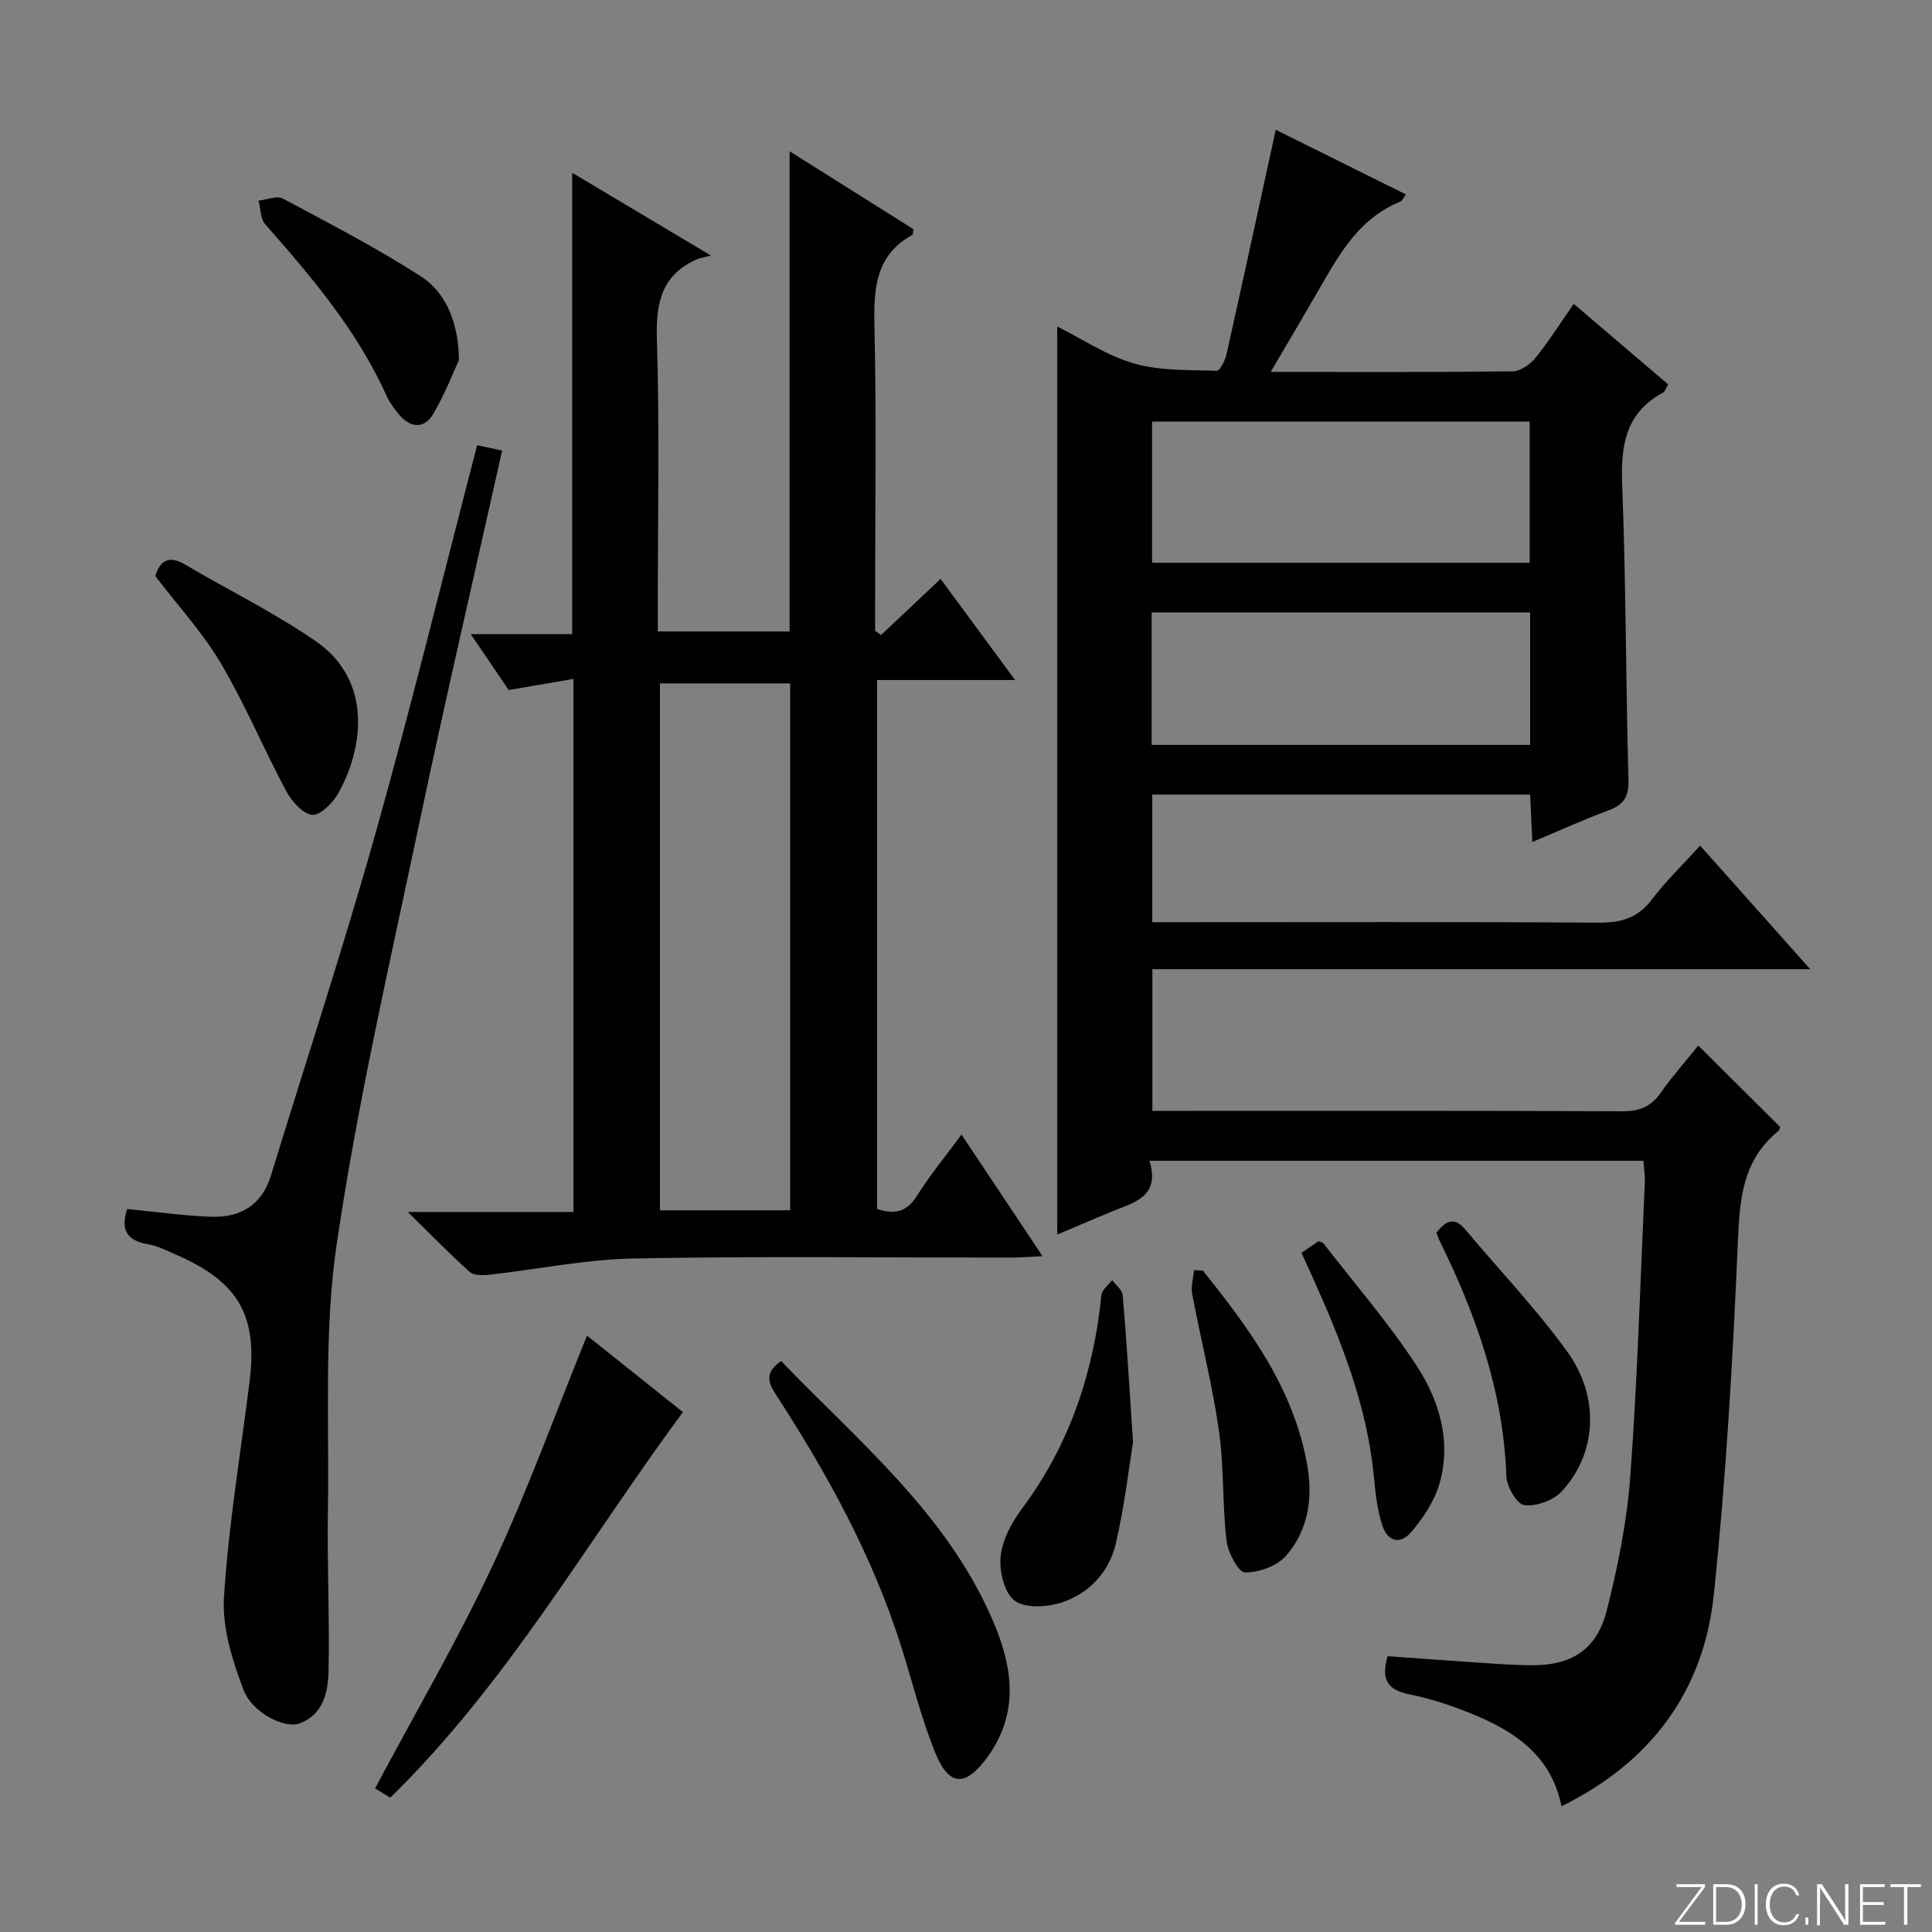 <svg enable-background="new 0 0 400 400" viewBox="0 0 400 400" xmlns="http://www.w3.org/2000/svg"><rect x="0" y="0" width="400" height="400" fill="#808080" stroke="none"/><path d="m346.9 398 5.4-7.3h-5.2v-.6h5.9v.6l-5.4 7.2h5.5l-.1.6h-6.2v-.5z" fill="#fbfcfa"/><path d="m354.7 390.1h2.8c2.3 0 3.9 1.6 3.9 4.1s-1.6 4.3-3.9 4.3h-2.8zm.6 7.8h2c2.2 0 3.3-1.6 3.3-3.6 0-1.8-1-3.6-3.3-3.6h-2z" fill="#fbfcfa"/><path d="m363.9 390.1v8.4h-.6v-8.4z" fill="#fbfcfa"/><path d="m372.5 396.3c-.4 1.3-1.4 2.3-3.2 2.3-2.4 0-3.7-1.9-3.7-4.3 0-2.3 1.2-4.3 3.7-4.3 1.8 0 2.9 1 3.2 2.4h-.6c-.4-1.1-1.1-1.8-2.5-1.8-2.1 0-3 1.9-3 3.7s.9 3.7 3 3.7c1.4 0 2.1-.7 2.5-1.7z" fill="#fbfcfa"/><path d="m373.8 398.5v-1.5h.6v1.5z" fill="#fbfcfa"/><path d="m376.2 398.5v-8.4h1c1.3 2 4.4 6.7 4.9 7.6-.1-1.2-.1-2.4-.1-3.8v-3.8h.7v8.4h-.9c-1.2-1.9-4.4-6.8-5-7.7.1 1.1 0 2.3 0 3.9v3.9h-.6z" fill="#fbfcfa"/><path d="m390 394.4h-4.3v3.5h4.7l-.1.6h-5.2v-8.4h5.1v.6h-4.5v3.1h4.3v.7z" fill="#fbfcfa"/><path d="m394.2 390.7h-2.8v-.6h6.3v.6h-2.8v7.8h-.7z" fill="#fbfcfa"/><g fill="#010103"><path d="m263.08 77c17.44 0 33.77.08 50.09-.12 1.6-.02 3.6-1.4 4.69-2.74 2.72-3.33 5.02-7.01 7.96-11.23 6.62 5.65 13 11.08 19.55 16.67-.41.68-.59 1.45-1.06 1.7-7.67 4.15-8.77 10.8-8.46 18.86.79 20.46.75 40.95 1.31 61.42.09 3.47-1.04 5.06-4.12 6.21-5.11 1.9-10.09 4.17-15.79 6.56-.16-3.44-.29-6.47-.45-9.82-26.04 0-51.94 0-78.24 0v26.42h5.33c29 0 58-.1 86.99.1 4.7.03 8.2-.92 11.13-4.81 2.87-3.8 6.36-7.14 9.99-11.13 7.61 8.54 14.88 16.69 22.79 25.57-45.81 0-90.79 0-136.2 0v29.33h5.29c30.66 0 61.33-.06 91.99.09 3.54.02 5.91-.92 7.93-3.79 2.47-3.5 5.33-6.73 7.81-9.82 5.77 5.74 11.27 11.2 16.95 16.86-.01.02-.09.61-.42.88-7.31 5.95-7.95 13.91-8.33 22.74-1.03 24.4-2.45 48.83-4.97 73.12-2.08 20.05-13.02 34.79-31.55 43.9-2.02-10.15-9.24-15.24-17.79-18.82-4.41-1.85-9.03-3.41-13.71-4.36-4.42-.9-5.95-2.93-4.49-7.9 5.27.38 10.8.81 16.34 1.17 4.48.29 8.96.68 13.44.71 8.24.07 13.52-3.22 15.56-11.26 2.32-9.13 4.21-18.52 4.9-27.89 1.48-20.23 2.08-40.52 3-60.78.07-1.45-.18-2.92-.29-4.51-34.09 0-67.84 0-102.27 0 2.33 7.54-3.3 8.66-8 10.59-3.83 1.58-7.64 3.23-11.09 4.69 0-62.48 0-124.97 0-188.01 5.07 2.52 10.21 6.01 15.89 7.65 5.42 1.56 11.39 1.31 17.12 1.52.65.02 1.73-2.1 2.02-3.37 3.44-15.35 6.76-30.72 10.21-46.53 8.59 4.26 17.61 8.75 26.94 13.38-.47.63-.71 1.32-1.16 1.5-9.41 3.81-13.4 12.41-18.11 20.38-2.72 4.71-5.48 9.39-8.72 14.87zm-24.56 10.28v29.23h78.18c0-9.89 0-19.45 0-29.23-26.09 0-51.88 0-78.18 0zm-.08 66.94h78.36c0-9.32 0-18.26 0-27.42-26.22 0-52.24 0-78.36 0z"/><path d="m118.72 140.56c-4.64.8-8.68 1.5-13.39 2.31-2.25-3.31-4.82-7.09-7.87-11.58h21c0-31.9 0-63.28 0-95.52 9.06 5.4 18.04 10.76 28.74 17.14-1.57.41-2.25.49-2.85.75-7.33 3.21-8.58 8.96-8.35 16.51.57 18.31.19 36.65.19 54.98v5.59h27.29c0-33.06 0-65.92 0-99.42 8.71 5.48 17.21 10.82 25.62 16.12-.11.61-.06 1.11-.23 1.2-7.53 4.18-8 10.93-7.83 18.65.44 19.32.14 38.66.14 57.98v5.33c.41.29.82.59 1.23.88 3.98-3.75 7.95-7.49 12.33-11.62 5.01 6.8 9.98 13.54 15.42 20.93-9.78 0-18.97 0-28.57 0v109.51c3.36 1.11 6.03.84 8.25-2.71 2.61-4.18 5.79-8.02 9.23-12.69 5.64 8.47 10.92 16.38 16.78 25.18-2.82.13-4.7.29-6.59.29-25.99.02-52-.31-77.98.18-10.04.19-20.04 2.26-30.06 3.38-1.32.15-3.15.15-3.99-.61-4.05-3.63-7.85-7.54-12.81-12.4h34.31c-.01-36.83-.01-73.07-.01-110.36zm44.87 110.02c0-36.6 0-72.95 0-109.09-9.32 0-18.22 0-26.96 0v109.09z"/><path d="m26.32 250.32c5.84.56 11.55 1.37 17.29 1.59 6.08.24 10.58-2.33 12.49-8.53 7.24-23.63 14.97-47.12 21.66-70.9 7.45-26.48 13.98-53.22 21.03-80.31 1.72.37 3.38.73 5.17 1.12-5.81 26.02-11.79 51.67-17.22 77.45-6.08 28.89-12.75 57.72-17.04 86.89-2.66 18.11-1.51 36.79-1.81 55.22-.18 10.94.36 21.9.14 32.84-.09 4.45-.93 9.22-6.01 11.12-3.07 1.15-9.82-2.17-11.64-7.02-2.28-6.07-4.41-12.84-4.01-19.14.95-14.89 3.43-29.68 5.29-44.51 1.73-13.75-2.23-20.69-15.09-26.32-1.97-.86-3.97-1.89-6.06-2.24-4.71-.81-5.42-3.49-4.19-7.26z"/><path d="m121.53 276.52c6.25 4.99 13.09 10.44 19.86 15.84-19.94 26.97-36.37 56.15-60.6 79.84-1.05-.65-2.25-1.39-3.13-1.94 8.28-15.56 17.01-30.48 24.31-46.08 7.22-15.42 13.01-31.52 19.56-47.66z"/><path d="m161.73 281.8c16.12 16.76 34.47 31.71 43.94 53.99 4.03 9.47 5.34 18.81-1.14 27.87-4.52 6.32-8.04 6.33-10.9-.78-2.9-7.19-4.77-14.8-7.12-22.22-5.92-18.65-15.28-35.61-25.87-51.93-1.78-2.71-2.18-4.68 1.09-6.93z"/><path d="m234.58 298.58c-.82 5.05-1.73 13.13-3.56 20.99-1.39 5.94-5.57 10.44-11.42 12.27-2.97.93-7.47 1.16-9.57-.47-2.13-1.66-3.18-6.12-2.86-9.16.36-3.41 2.28-6.99 4.4-9.83 9.84-13.19 14.83-28.06 16.47-44.27.11-1.09 1.45-2.05 2.22-3.07.76 1.03 2.09 2.01 2.18 3.09.79 9.1 1.33 18.22 2.14 30.45z"/><path d="m32.15 119.27c.96-3.16 2.74-4.4 6.14-2.4 8.99 5.29 18.42 9.93 26.99 15.81 12.25 8.4 9.74 22.84 4.68 31.68-1.12 1.96-3.78 4.57-5.37 4.34-2.02-.29-4.24-2.86-5.37-4.98-4.67-8.74-8.5-17.95-13.53-26.45-3.79-6.39-8.93-11.97-13.54-18z"/><path d="m95.02 74.54c-1.13 2.43-2.88 7.06-5.38 11.24-1.81 3.03-4.67 2.86-7 .07-.95-1.14-1.9-2.37-2.51-3.71-6.08-13.56-15.53-24.71-25.23-35.72-1.01-1.14-.94-3.23-1.37-4.88 1.7-.18 3.79-1.09 5.03-.43 9.64 5.14 19.37 10.19 28.54 16.08 5.32 3.41 7.85 9.79 7.92 17.35z"/><path d="m249.05 263.08c9.66 12.06 18.8 24.4 21.59 40.22 1.22 6.9.21 13.48-4.32 18.75-1.86 2.16-5.67 3.55-8.57 3.5-1.36-.02-3.53-4.16-3.82-6.61-.87-7.56-.49-15.28-1.57-22.8-1.36-9.47-3.75-18.79-5.53-28.21-.3-1.57.23-3.31.38-4.97.62.04 1.23.08 1.84.12z"/><path d="m297.4 255.19c1.81-2.26 3.59-3.48 5.97-.64 7.05 8.4 14.66 16.39 21.08 25.25 6.88 9.49 6.14 21.18-1.14 29-1.73 1.86-5.26 3.14-7.73 2.82-1.52-.19-3.64-3.86-3.71-6.04-.61-17.52-6.31-33.5-13.95-48.98-.2-.42-.33-.89-.52-1.41z"/><path d="m269.45 259.38c1.47-.99 2.54-1.72 3.54-2.4.47.2.85.24 1.02.45 6.48 8.38 13.47 16.44 19.25 25.28 4.76 7.27 7.32 15.76 4.73 24.59-1.03 3.51-3.28 6.86-5.65 9.72-2.41 2.91-5.09 2.24-6.23-1.42-.97-3.12-1.34-6.48-1.65-9.76-1.39-14.74-6.77-28.24-12.77-41.55-.68-1.5-1.37-3-2.24-4.91z"/></g></svg>